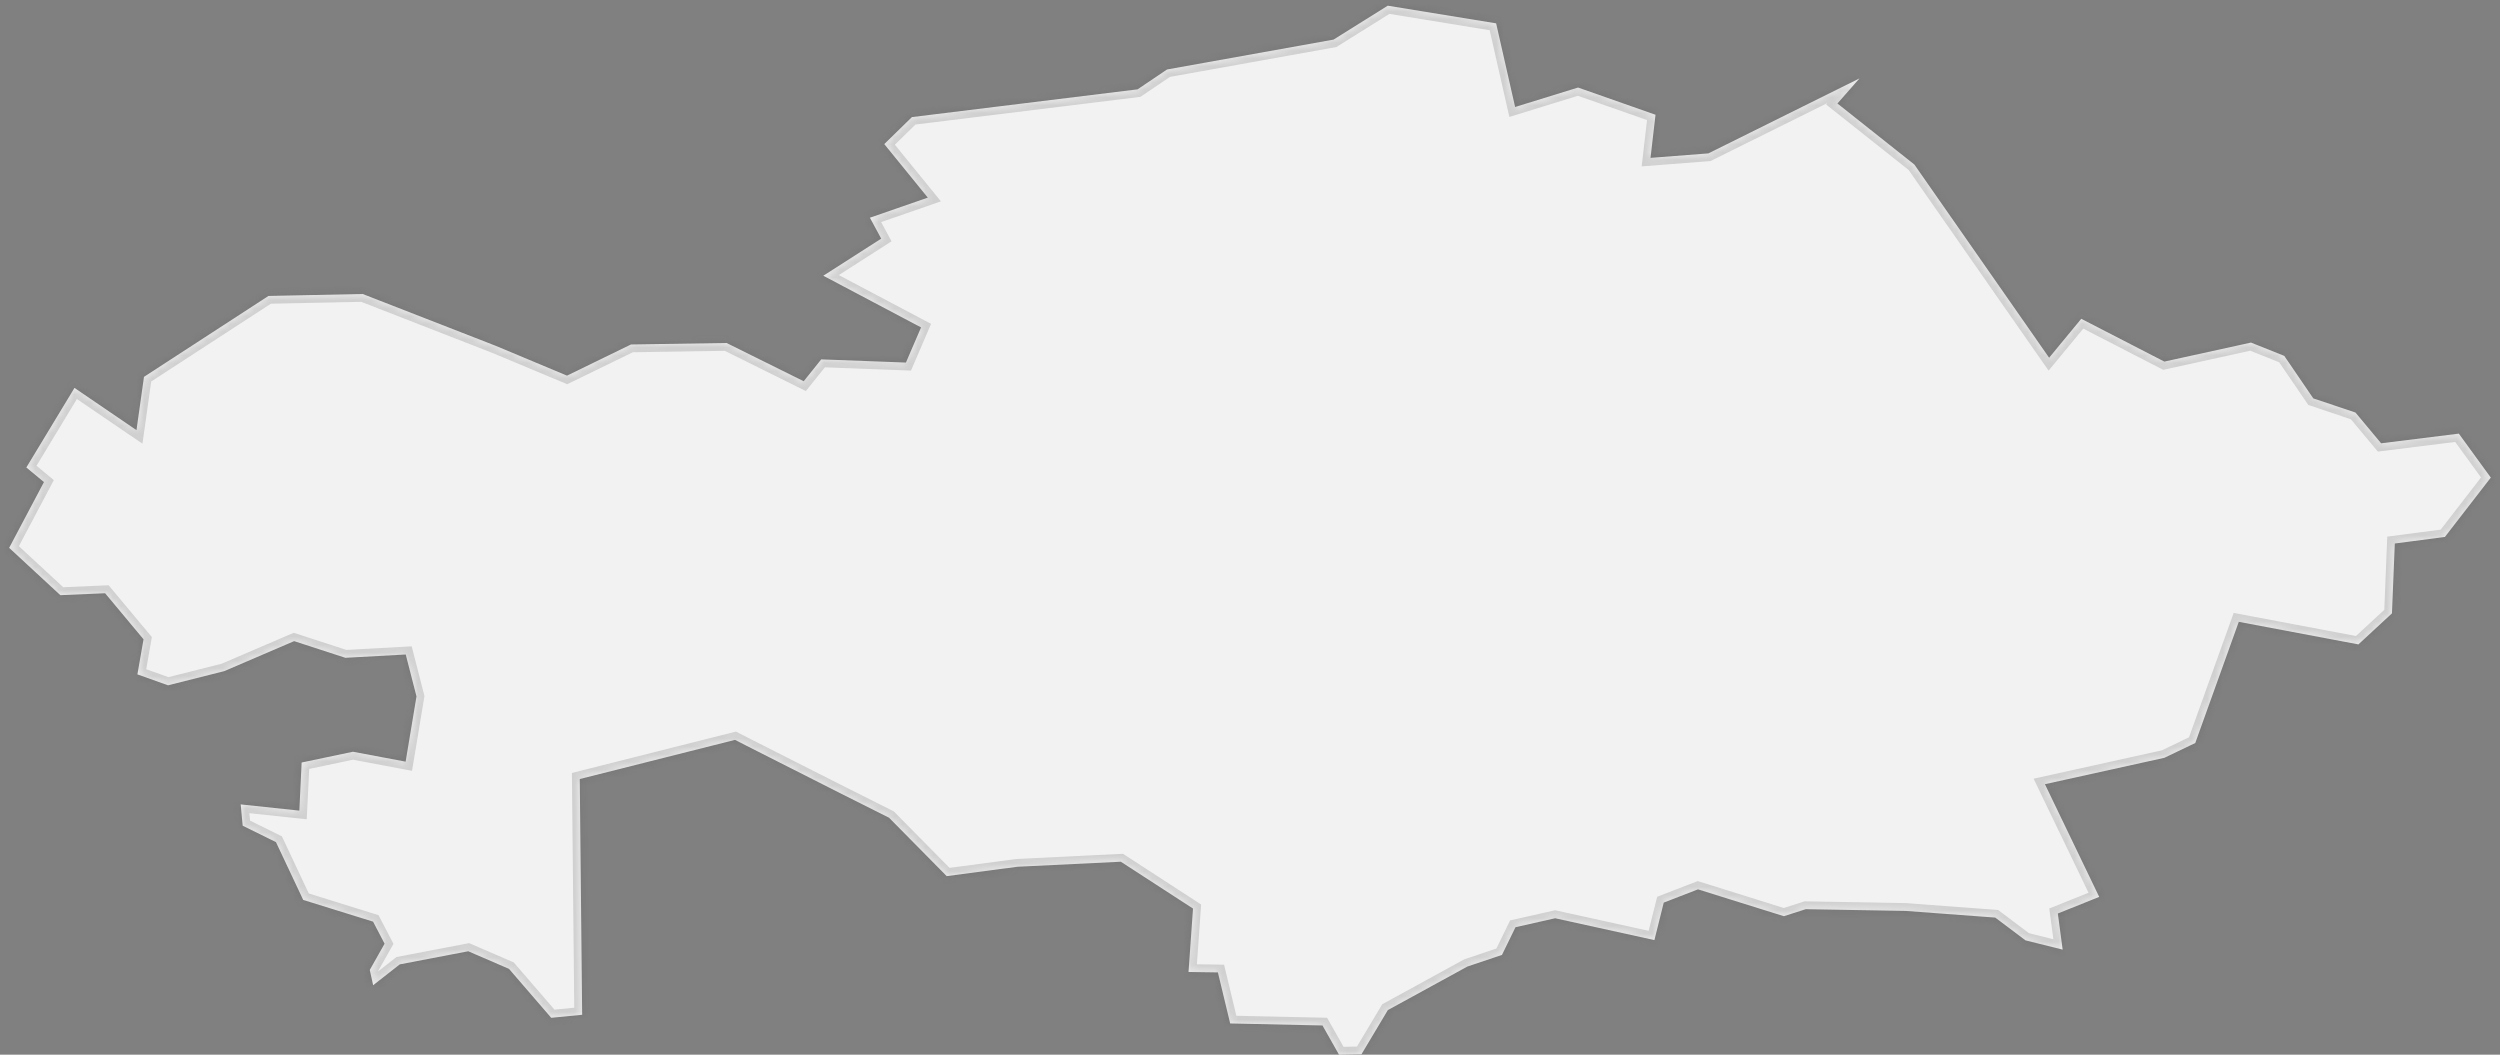 ﻿<?xml version="1.0" encoding="utf-8"?>
<svg version="1.1" xmlns:xlink="http://www.w3.org/1999/xlink" width="320px" height="135px" xmlns="http://www.w3.org/2000/svg">
  <rect width="100%" height="100%" fill="#808080" stroke="none"/>
  <defs>
    <mask fill="white" id="clip544">
      <path d="M 193.982 118.684  C 193.982 118.684  192.253 122.229  192.253 122.229  C 192.253 122.229  187.826 123.718  187.826 123.718  C 187.826 123.718  177.646 129.29  177.646 129.29  C 177.646 129.29  174.268 134.949  174.268 134.949  C 174.268 134.949  171.394 135  171.394 135  C 171.394 135  169.277 131.26  169.277 131.26  C 169.277 131.26  157.462 131.003  157.462 131.003  C 157.462 131.003  155.89 124.47  155.89 124.47  C 155.89 124.47  152.13 124.414  152.13 124.414  C 152.13 124.414  152.705 116.296  152.705 116.296  C 152.705 116.296  143.466 110.3  143.466 110.3  C 143.466 110.3  130.227 110.945  130.227 110.945  C 130.227 110.945  121.176 112.143  121.176 112.143  C 121.176 112.143  113.803 104.672  113.803 104.672  C 113.803 104.672  107.488 101.502  107.488 101.502  C 107.488 101.502  95.524 95.443  95.524 95.443  C 95.524 95.443  94.081 94.704  94.081 94.704  C 94.081 94.704  74.21 99.717  74.21 99.717  C 74.21 99.717  74.516 129.891  74.516 129.891  C 74.516 129.891  70.554 130.279  70.554 130.279  C 70.554 130.279  65.153 124.017  65.153 124.017  C 65.153 124.017  59.936 121.761  59.936 121.761  C 59.936 121.761  51.174 123.438  51.174 123.438  C 51.174 123.438  47.763 126.108  47.763 126.108  C 47.763 126.108  47.33 124.154  47.33 124.154  C 47.33 124.154  49.227 120.794  49.227 120.794  C 49.227 120.794  47.754 117.97  47.754 117.97  C 47.754 117.97  38.81 115.191  38.81 115.191  C 38.81 115.191  35.325 107.793  35.325 107.793  C 35.325 107.793  31.063 105.689  31.063 105.689  C 31.063 105.689  30.807 102.963  30.807 102.963  C 30.807 102.963  38.314 103.76  38.314 103.76  C 38.314 103.76  38.612 97.602  38.612 97.602  C 38.612 97.602  45.175 96.222  45.175 96.222  C 45.175 96.222  51.92 97.491  51.92 97.491  C 51.92 97.491  53.31 89.146  53.31 89.146  C 53.31 89.146  51.933 83.776  51.933 83.776  C 51.933 83.776  44.209 84.199  44.209 84.199  C 44.209 84.199  37.646 82.065  37.646 82.065  C 37.646 82.065  28.709 85.904  28.709 85.904  C 28.709 85.904  21.508 87.721  21.508 87.721  C 21.508 87.721  17.587 86.32  17.587 86.32  C 17.587 86.32  18.372 81.83  18.372 81.83  C 18.372 81.83  13.453 75.935  13.453 75.935  C 13.453 75.935  7.724 76.183  7.724 76.183  C 7.724 76.183  1.172 70.124  1.172 70.124  C 1.172 70.124  5.626 61.705  5.626 61.705  C 5.626 61.705  3.371 59.838  3.371 59.838  C 3.371 59.838  9.532 49.65  9.532 49.65  C 9.532 49.65  17.469 55.058  17.469 55.058  C 17.469 55.058  18.43 48.238  18.43 48.238  C 18.43 48.238  34.364 37.881  34.364 37.881  C 34.364 37.881  46.422 37.631  46.422 37.631  C 46.422 37.631  63.435 44.257  63.435 44.257  C 63.435 44.257  72.575 48.082  72.575 48.082  C 72.575 48.082  80.765 44.092  80.765 44.092  C 80.765 44.092  93.002 43.902  93.002 43.902  C 93.002 43.902  102.874 48.798  102.874 48.798  C 102.874 48.798  105.118 45.999  105.118 45.999  C 105.118 45.999  115.959 46.407  115.959 46.407  C 115.959 46.407  117.894 41.909  117.894 41.909  C 117.894 41.909  105.385 35.294  105.385 35.294  C 105.385 35.294  112.793 30.546  112.793 30.546  C 112.793 30.546  111.348 27.868  111.348 27.868  C 111.348 27.868  118.759 25.296  118.759 25.296  C 118.759 25.296  113.187 18.444  113.187 18.444  C 113.187 18.444  116.724 14.988  116.724 14.988  C 116.724 14.988  145.608 11.436  145.608 11.436  C 145.608 11.436  149.377 8.894  149.377 8.894  C 149.377 8.894  170.692 5.069  170.692 5.069  C 170.692 5.069  177.632 0.729  177.632 0.729  C 177.632 0.729  191.504 2.989  191.504 2.989  C 191.504 2.989  193.935 13.694  193.935 13.694  C 193.935 13.694  201.993 11.205  201.993 11.205  C 201.993 11.205  211.906 14.689  211.906 14.689  C 211.906 14.689  211.267 20.206  211.267 20.206  C 211.267 20.206  218.67 19.634  218.67 19.634  C 218.67 19.634  238.015 10.035  238.015 10.035  C 238.015 10.035  235.191 13.247  235.191 13.247  C 235.191 13.247  245.041 21.063  245.041 21.063  C 245.041 21.063  262.288 45.788  262.288 45.788  C 262.288 45.788  266.401 40.805  266.401 40.805  C 266.401 40.805  277.036 46.284  277.036 46.284  C 277.036 46.284  288.127 43.849  288.127 43.849  C 288.127 43.849  292.389 45.555  292.389 45.555  C 292.389 45.555  296.102 50.993  296.102 50.993  C 296.102 50.993  301.498 52.805  301.498 52.805  C 301.498 52.805  304.785 56.741  304.785 56.741  C 304.785 56.741  314.729 55.504  314.729 55.504  C 314.729 55.504  318.823 61.13  318.823 61.13  C 318.823 61.13  312.948 68.729  312.948 68.729  C 312.948 68.729  306.536 69.57  306.536 69.57  C 306.536 69.57  306.17 78.511  306.17 78.511  C 306.17 78.511  301.875 82.484  301.875 82.484  C 301.875 82.484  286.564 79.594  286.564 79.594  C 286.564 79.594  280.994 95.105  280.994 95.105  C 280.994 95.105  277.044 96.998  277.044 96.998  C 277.044 96.998  261.751 100.377  261.751 100.377  C 261.751 100.377  268.7 114.803  268.7 114.803  C 268.7 114.803  263.403 116.928  263.403 116.928  C 263.403 116.928  264.02 121.552  264.02 121.552  C 264.02 121.552  259.265 120.367  259.265 120.367  C 259.265 120.367  255.392 117.451  255.392 117.451  C 255.392 117.451  243.94 116.599  243.94 116.599  C 243.94 116.599  231.141 116.375  231.141 116.375  C 231.141 116.375  228.336 117.274  228.336 117.274  C 228.336 117.274  217.343 113.837  217.343 113.837  C 217.343 113.837  212.961 115.533  212.961 115.533  C 212.961 115.533  211.763 120.332  211.763 120.332  C 211.763 120.332  199.061 117.537  199.061 117.537  C 199.061 117.537  193.982 118.684  193.982 118.684  Z " fill-rule="evenodd" />
    </mask>
  </defs>
  <g transform="matrix(1 0 0 1 -2148 -1632 )">
    <path d="M 193.982 118.684  C 193.982 118.684  192.253 122.229  192.253 122.229  C 192.253 122.229  187.826 123.718  187.826 123.718  C 187.826 123.718  177.646 129.29  177.646 129.29  C 177.646 129.29  174.268 134.949  174.268 134.949  C 174.268 134.949  171.394 135  171.394 135  C 171.394 135  169.277 131.26  169.277 131.26  C 169.277 131.26  157.462 131.003  157.462 131.003  C 157.462 131.003  155.89 124.47  155.89 124.47  C 155.89 124.47  152.13 124.414  152.13 124.414  C 152.13 124.414  152.705 116.296  152.705 116.296  C 152.705 116.296  143.466 110.3  143.466 110.3  C 143.466 110.3  130.227 110.945  130.227 110.945  C 130.227 110.945  121.176 112.143  121.176 112.143  C 121.176 112.143  113.803 104.672  113.803 104.672  C 113.803 104.672  107.488 101.502  107.488 101.502  C 107.488 101.502  95.524 95.443  95.524 95.443  C 95.524 95.443  94.081 94.704  94.081 94.704  C 94.081 94.704  74.21 99.717  74.21 99.717  C 74.21 99.717  74.516 129.891  74.516 129.891  C 74.516 129.891  70.554 130.279  70.554 130.279  C 70.554 130.279  65.153 124.017  65.153 124.017  C 65.153 124.017  59.936 121.761  59.936 121.761  C 59.936 121.761  51.174 123.438  51.174 123.438  C 51.174 123.438  47.763 126.108  47.763 126.108  C 47.763 126.108  47.33 124.154  47.33 124.154  C 47.33 124.154  49.227 120.794  49.227 120.794  C 49.227 120.794  47.754 117.97  47.754 117.97  C 47.754 117.97  38.81 115.191  38.81 115.191  C 38.81 115.191  35.325 107.793  35.325 107.793  C 35.325 107.793  31.063 105.689  31.063 105.689  C 31.063 105.689  30.807 102.963  30.807 102.963  C 30.807 102.963  38.314 103.76  38.314 103.76  C 38.314 103.76  38.612 97.602  38.612 97.602  C 38.612 97.602  45.175 96.222  45.175 96.222  C 45.175 96.222  51.92 97.491  51.92 97.491  C 51.92 97.491  53.31 89.146  53.31 89.146  C 53.31 89.146  51.933 83.776  51.933 83.776  C 51.933 83.776  44.209 84.199  44.209 84.199  C 44.209 84.199  37.646 82.065  37.646 82.065  C 37.646 82.065  28.709 85.904  28.709 85.904  C 28.709 85.904  21.508 87.721  21.508 87.721  C 21.508 87.721  17.587 86.32  17.587 86.32  C 17.587 86.32  18.372 81.83  18.372 81.83  C 18.372 81.83  13.453 75.935  13.453 75.935  C 13.453 75.935  7.724 76.183  7.724 76.183  C 7.724 76.183  1.172 70.124  1.172 70.124  C 1.172 70.124  5.626 61.705  5.626 61.705  C 5.626 61.705  3.371 59.838  3.371 59.838  C 3.371 59.838  9.532 49.65  9.532 49.65  C 9.532 49.65  17.469 55.058  17.469 55.058  C 17.469 55.058  18.43 48.238  18.43 48.238  C 18.43 48.238  34.364 37.881  34.364 37.881  C 34.364 37.881  46.422 37.631  46.422 37.631  C 46.422 37.631  63.435 44.257  63.435 44.257  C 63.435 44.257  72.575 48.082  72.575 48.082  C 72.575 48.082  80.765 44.092  80.765 44.092  C 80.765 44.092  93.002 43.902  93.002 43.902  C 93.002 43.902  102.874 48.798  102.874 48.798  C 102.874 48.798  105.118 45.999  105.118 45.999  C 105.118 45.999  115.959 46.407  115.959 46.407  C 115.959 46.407  117.894 41.909  117.894 41.909  C 117.894 41.909  105.385 35.294  105.385 35.294  C 105.385 35.294  112.793 30.546  112.793 30.546  C 112.793 30.546  111.348 27.868  111.348 27.868  C 111.348 27.868  118.759 25.296  118.759 25.296  C 118.759 25.296  113.187 18.444  113.187 18.444  C 113.187 18.444  116.724 14.988  116.724 14.988  C 116.724 14.988  145.608 11.436  145.608 11.436  C 145.608 11.436  149.377 8.894  149.377 8.894  C 149.377 8.894  170.692 5.069  170.692 5.069  C 170.692 5.069  177.632 0.729  177.632 0.729  C 177.632 0.729  191.504 2.989  191.504 2.989  C 191.504 2.989  193.935 13.694  193.935 13.694  C 193.935 13.694  201.993 11.205  201.993 11.205  C 201.993 11.205  211.906 14.689  211.906 14.689  C 211.906 14.689  211.267 20.206  211.267 20.206  C 211.267 20.206  218.67 19.634  218.67 19.634  C 218.67 19.634  238.015 10.035  238.015 10.035  C 238.015 10.035  235.191 13.247  235.191 13.247  C 235.191 13.247  245.041 21.063  245.041 21.063  C 245.041 21.063  262.288 45.788  262.288 45.788  C 262.288 45.788  266.401 40.805  266.401 40.805  C 266.401 40.805  277.036 46.284  277.036 46.284  C 277.036 46.284  288.127 43.849  288.127 43.849  C 288.127 43.849  292.389 45.555  292.389 45.555  C 292.389 45.555  296.102 50.993  296.102 50.993  C 296.102 50.993  301.498 52.805  301.498 52.805  C 301.498 52.805  304.785 56.741  304.785 56.741  C 304.785 56.741  314.729 55.504  314.729 55.504  C 314.729 55.504  318.823 61.13  318.823 61.13  C 318.823 61.13  312.948 68.729  312.948 68.729  C 312.948 68.729  306.536 69.57  306.536 69.57  C 306.536 69.57  306.17 78.511  306.17 78.511  C 306.17 78.511  301.875 82.484  301.875 82.484  C 301.875 82.484  286.564 79.594  286.564 79.594  C 286.564 79.594  280.994 95.105  280.994 95.105  C 280.994 95.105  277.044 96.998  277.044 96.998  C 277.044 96.998  261.751 100.377  261.751 100.377  C 261.751 100.377  268.7 114.803  268.7 114.803  C 268.7 114.803  263.403 116.928  263.403 116.928  C 263.403 116.928  264.02 121.552  264.02 121.552  C 264.02 121.552  259.265 120.367  259.265 120.367  C 259.265 120.367  255.392 117.451  255.392 117.451  C 255.392 117.451  243.94 116.599  243.94 116.599  C 243.94 116.599  231.141 116.375  231.141 116.375  C 231.141 116.375  228.336 117.274  228.336 117.274  C 228.336 117.274  217.343 113.837  217.343 113.837  C 217.343 113.837  212.961 115.533  212.961 115.533  C 212.961 115.533  211.763 120.332  211.763 120.332  C 211.763 120.332  199.061 117.537  199.061 117.537  C 199.061 117.537  193.982 118.684  193.982 118.684  Z " fill-rule="nonzero" fill="#f2f2f2" stroke="none" transform="matrix(1 0 0 1 2148 1632 )" />
    <path d="M 193.982 118.684  C 193.982 118.684  192.253 122.229  192.253 122.229  C 192.253 122.229  187.826 123.718  187.826 123.718  C 187.826 123.718  177.646 129.29  177.646 129.29  C 177.646 129.29  174.268 134.949  174.268 134.949  C 174.268 134.949  171.394 135  171.394 135  C 171.394 135  169.277 131.26  169.277 131.26  C 169.277 131.26  157.462 131.003  157.462 131.003  C 157.462 131.003  155.89 124.47  155.89 124.47  C 155.89 124.47  152.13 124.414  152.13 124.414  C 152.13 124.414  152.705 116.296  152.705 116.296  C 152.705 116.296  143.466 110.3  143.466 110.3  C 143.466 110.3  130.227 110.945  130.227 110.945  C 130.227 110.945  121.176 112.143  121.176 112.143  C 121.176 112.143  113.803 104.672  113.803 104.672  C 113.803 104.672  107.488 101.502  107.488 101.502  C 107.488 101.502  95.524 95.443  95.524 95.443  C 95.524 95.443  94.081 94.704  94.081 94.704  C 94.081 94.704  74.21 99.717  74.21 99.717  C 74.21 99.717  74.516 129.891  74.516 129.891  C 74.516 129.891  70.554 130.279  70.554 130.279  C 70.554 130.279  65.153 124.017  65.153 124.017  C 65.153 124.017  59.936 121.761  59.936 121.761  C 59.936 121.761  51.174 123.438  51.174 123.438  C 51.174 123.438  47.763 126.108  47.763 126.108  C 47.763 126.108  47.33 124.154  47.33 124.154  C 47.33 124.154  49.227 120.794  49.227 120.794  C 49.227 120.794  47.754 117.97  47.754 117.97  C 47.754 117.97  38.81 115.191  38.81 115.191  C 38.81 115.191  35.325 107.793  35.325 107.793  C 35.325 107.793  31.063 105.689  31.063 105.689  C 31.063 105.689  30.807 102.963  30.807 102.963  C 30.807 102.963  38.314 103.76  38.314 103.76  C 38.314 103.76  38.612 97.602  38.612 97.602  C 38.612 97.602  45.175 96.222  45.175 96.222  C 45.175 96.222  51.92 97.491  51.92 97.491  C 51.92 97.491  53.31 89.146  53.31 89.146  C 53.31 89.146  51.933 83.776  51.933 83.776  C 51.933 83.776  44.209 84.199  44.209 84.199  C 44.209 84.199  37.646 82.065  37.646 82.065  C 37.646 82.065  28.709 85.904  28.709 85.904  C 28.709 85.904  21.508 87.721  21.508 87.721  C 21.508 87.721  17.587 86.32  17.587 86.32  C 17.587 86.32  18.372 81.83  18.372 81.83  C 18.372 81.83  13.453 75.935  13.453 75.935  C 13.453 75.935  7.724 76.183  7.724 76.183  C 7.724 76.183  1.172 70.124  1.172 70.124  C 1.172 70.124  5.626 61.705  5.626 61.705  C 5.626 61.705  3.371 59.838  3.371 59.838  C 3.371 59.838  9.532 49.65  9.532 49.65  C 9.532 49.65  17.469 55.058  17.469 55.058  C 17.469 55.058  18.43 48.238  18.43 48.238  C 18.43 48.238  34.364 37.881  34.364 37.881  C 34.364 37.881  46.422 37.631  46.422 37.631  C 46.422 37.631  63.435 44.257  63.435 44.257  C 63.435 44.257  72.575 48.082  72.575 48.082  C 72.575 48.082  80.765 44.092  80.765 44.092  C 80.765 44.092  93.002 43.902  93.002 43.902  C 93.002 43.902  102.874 48.798  102.874 48.798  C 102.874 48.798  105.118 45.999  105.118 45.999  C 105.118 45.999  115.959 46.407  115.959 46.407  C 115.959 46.407  117.894 41.909  117.894 41.909  C 117.894 41.909  105.385 35.294  105.385 35.294  C 105.385 35.294  112.793 30.546  112.793 30.546  C 112.793 30.546  111.348 27.868  111.348 27.868  C 111.348 27.868  118.759 25.296  118.759 25.296  C 118.759 25.296  113.187 18.444  113.187 18.444  C 113.187 18.444  116.724 14.988  116.724 14.988  C 116.724 14.988  145.608 11.436  145.608 11.436  C 145.608 11.436  149.377 8.894  149.377 8.894  C 149.377 8.894  170.692 5.069  170.692 5.069  C 170.692 5.069  177.632 0.729  177.632 0.729  C 177.632 0.729  191.504 2.989  191.504 2.989  C 191.504 2.989  193.935 13.694  193.935 13.694  C 193.935 13.694  201.993 11.205  201.993 11.205  C 201.993 11.205  211.906 14.689  211.906 14.689  C 211.906 14.689  211.267 20.206  211.267 20.206  C 211.267 20.206  218.67 19.634  218.67 19.634  C 218.67 19.634  238.015 10.035  238.015 10.035  C 238.015 10.035  235.191 13.247  235.191 13.247  C 235.191 13.247  245.041 21.063  245.041 21.063  C 245.041 21.063  262.288 45.788  262.288 45.788  C 262.288 45.788  266.401 40.805  266.401 40.805  C 266.401 40.805  277.036 46.284  277.036 46.284  C 277.036 46.284  288.127 43.849  288.127 43.849  C 288.127 43.849  292.389 45.555  292.389 45.555  C 292.389 45.555  296.102 50.993  296.102 50.993  C 296.102 50.993  301.498 52.805  301.498 52.805  C 301.498 52.805  304.785 56.741  304.785 56.741  C 304.785 56.741  314.729 55.504  314.729 55.504  C 314.729 55.504  318.823 61.13  318.823 61.13  C 318.823 61.13  312.948 68.729  312.948 68.729  C 312.948 68.729  306.536 69.57  306.536 69.57  C 306.536 69.57  306.17 78.511  306.17 78.511  C 306.17 78.511  301.875 82.484  301.875 82.484  C 301.875 82.484  286.564 79.594  286.564 79.594  C 286.564 79.594  280.994 95.105  280.994 95.105  C 280.994 95.105  277.044 96.998  277.044 96.998  C 277.044 96.998  261.751 100.377  261.751 100.377  C 261.751 100.377  268.7 114.803  268.7 114.803  C 268.7 114.803  263.403 116.928  263.403 116.928  C 263.403 116.928  264.02 121.552  264.02 121.552  C 264.02 121.552  259.265 120.367  259.265 120.367  C 259.265 120.367  255.392 117.451  255.392 117.451  C 255.392 117.451  243.94 116.599  243.94 116.599  C 243.94 116.599  231.141 116.375  231.141 116.375  C 231.141 116.375  228.336 117.274  228.336 117.274  C 228.336 117.274  217.343 113.837  217.343 113.837  C 217.343 113.837  212.961 115.533  212.961 115.533  C 212.961 115.533  211.763 120.332  211.763 120.332  C 211.763 120.332  199.061 117.537  199.061 117.537  C 199.061 117.537  193.982 118.684  193.982 118.684  Z " stroke-width="2" stroke="#505050" fill="none" stroke-opacity="0.212" transform="matrix(1 0 0 1 2148 1632 )" mask="url(#clip544)" />
  </g>
</svg>